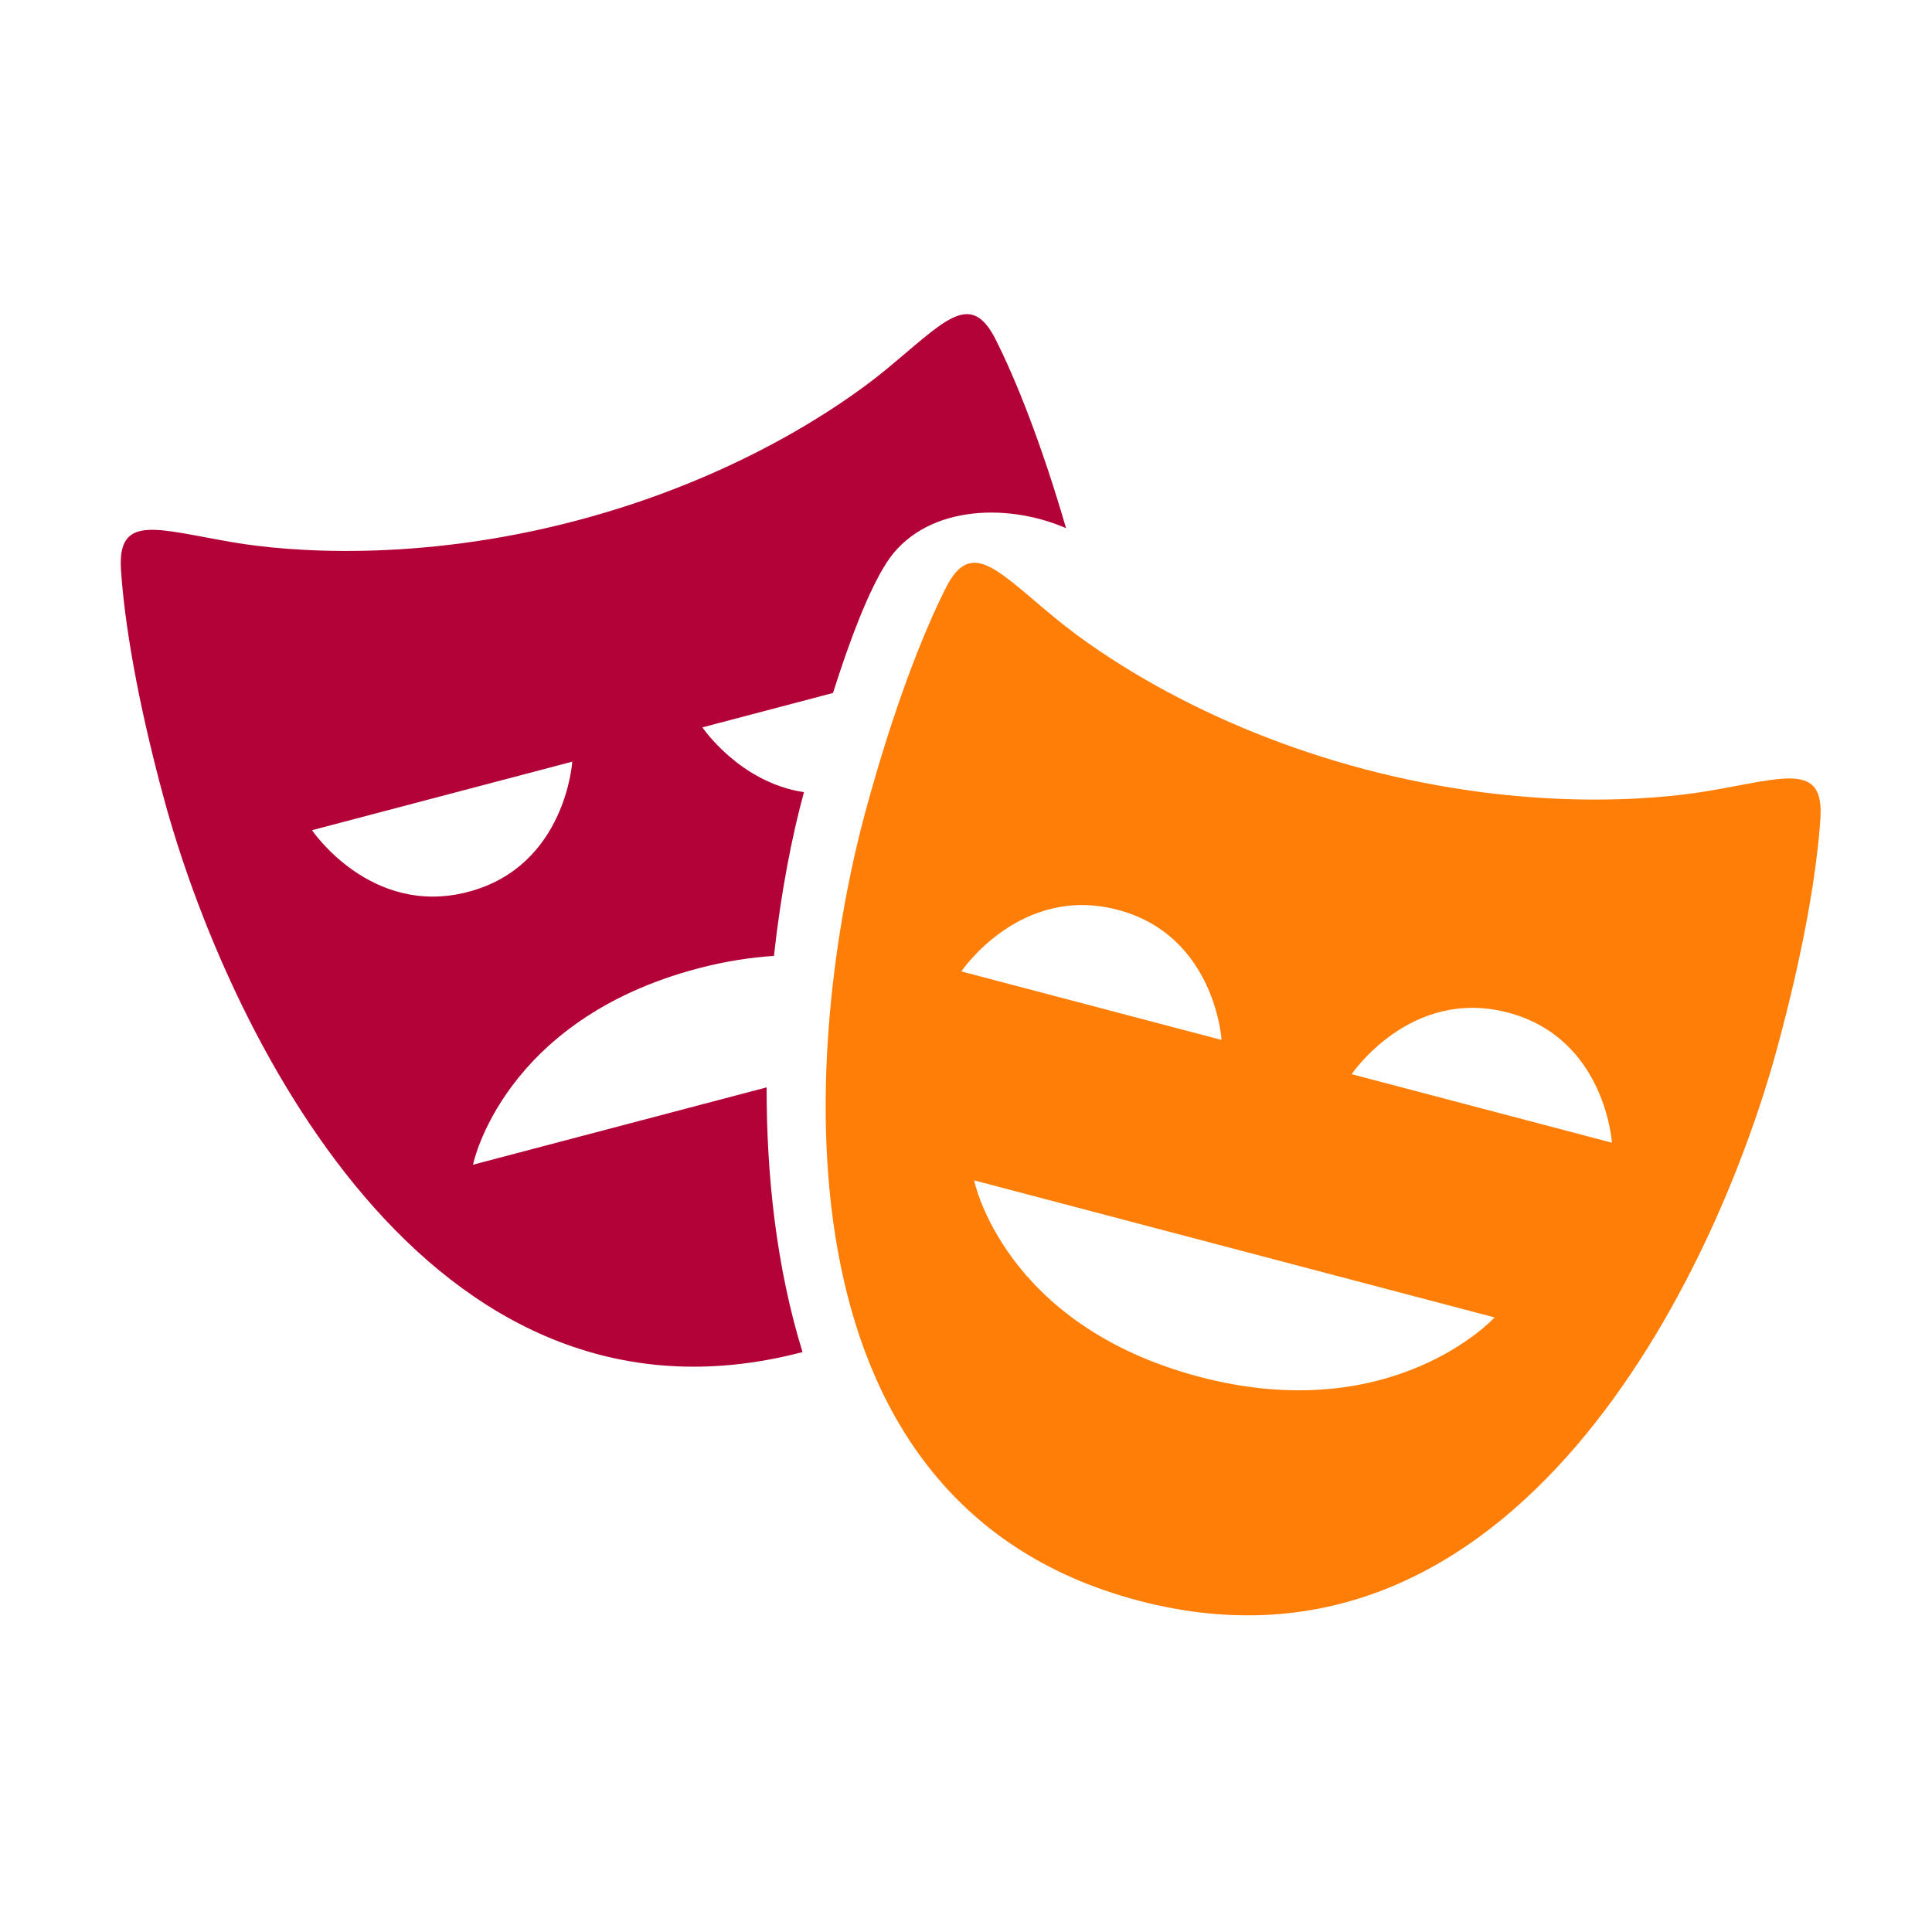 <svg width="1024" height="1024" viewBox="0 0 1024 1024" fill="none" xmlns="http://www.w3.org/2000/svg">
<g clip-path="url(#clip0_17_70)">
<path fill-rule="evenodd" clip-rule="evenodd" d="M406.329 576.328L250.696 617.317C250.696 617.317 266.143 540.606 370.138 513.237C384.504 509.461 397.789 507.468 410.213 506.637C413.867 473.329 419.653 443.596 425.91 420.643C425.98 420.382 426.051 420.132 426.121 419.871C392.013 414.764 372.281 385.522 372.281 385.522L441.498 367.295C451.028 337.312 460.469 313.097 469.749 298.486C488.93 268.342 532.469 265.869 565.035 279.939C551.78 234.473 538.435 201.225 527.733 179.964C514.108 152.905 500.203 170.851 468.608 196.688C446.343 214.885 390.101 253.681 305.447 275.973C220.783 298.265 152.327 292.327 123.795 287.49C83.31 280.64 62.137 271.937 64.129 302.061C65.861 328.639 72.328 369.859 87.164 424.288C119.3 542.078 225.298 769.107 425.35 716.631C411.444 671.546 406.249 622.725 406.329 576.328ZM165.381 440.021L303.304 403.698C303.304 403.698 299.91 459.078 248.203 472.698C196.496 486.318 165.381 440.021 165.381 440.021Z" fill="#B30237"/>
<path fill-rule="evenodd" clip-rule="evenodd" d="M905.162 419.28C876.63 424.097 808.174 430.056 723.51 407.764C638.846 385.472 582.614 346.685 560.339 328.459C528.744 302.622 514.848 284.676 501.233 311.745C489.22 335.619 473.873 374.496 459.037 428.924C426.891 546.795 403.185 795.615 603.407 848.361C803.589 901.078 909.647 673.929 941.792 556.058C956.629 501.64 963.106 460.42 964.848 433.832C966.85 403.718 945.677 412.421 905.162 419.28ZM509.523 514.879C509.523 514.879 540.637 468.582 592.355 482.202C644.092 495.821 647.476 551.191 647.476 551.191L509.523 514.879ZM635.743 729.75C531.757 702.35 516.3 625.619 516.3 625.619L792.166 698.264C792.166 698.264 738.667 756.819 635.743 729.75ZM716.412 569.338C716.412 569.338 747.537 523.051 799.234 536.69C850.952 550.3 854.355 605.66 854.355 605.66L716.412 569.338Z" fill="#FF7E07"/>
</g>
<defs>
<clipPath id="clip0_17_70">
<rect width="901" height="691" fill="white" transform="translate(64 166.5)"/>
</clipPath>
</defs>
</svg>
